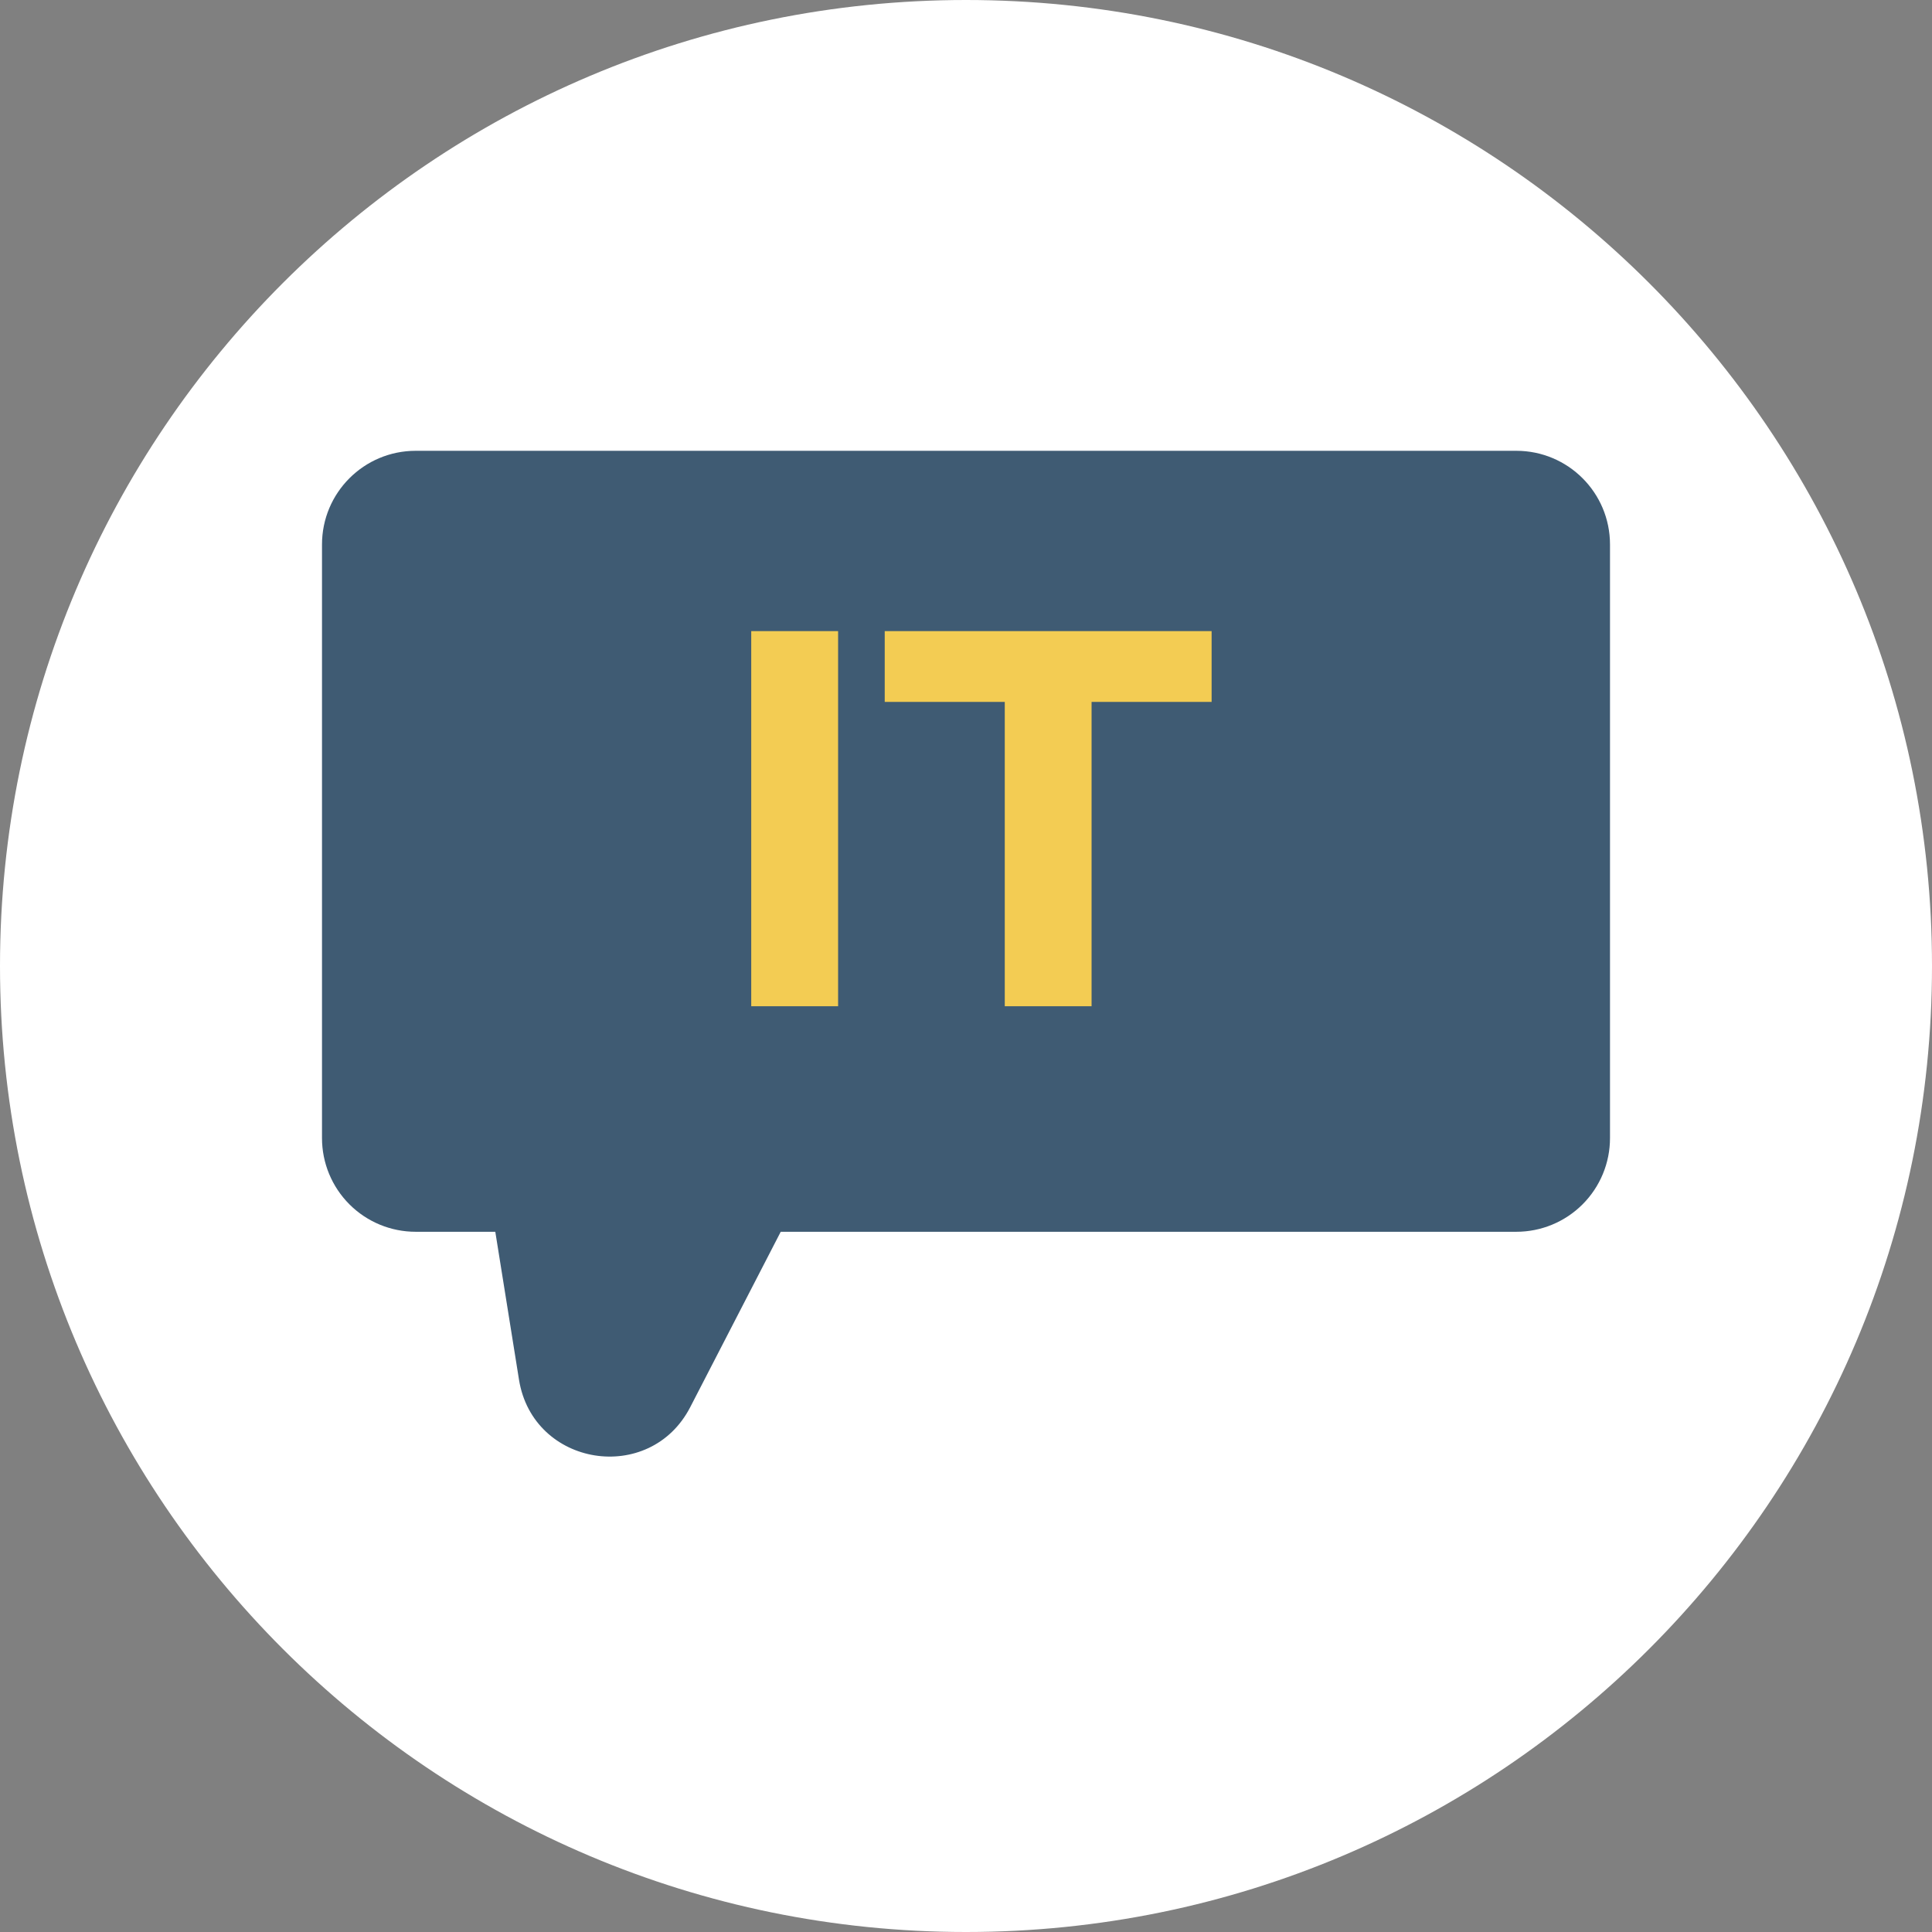 <?xml version="1.0" encoding="UTF-8"?><svg version="1.1" width="30px" height="30px" viewBox="0 0 30.0 30.0" xmlns="http://www.w3.org/2000/svg" xmlns:xlink="http://www.w3.org/1999/xlink"><rect x="0" y="0" width="30.0" height="30.0" fill="#808080" stroke="none"/><defs><clipPath id="i0"><path d="M2655,0 L2655,1581 L0,1581 L0,0 L2655,0 Z"></path></clipPath><clipPath id="i1"><path d="M15,0 C23.284,0 30,6.716 30,15 C30,23.284 23.284,30 15,30 C6.716,30 0,23.284 0,15 C0,6.716 6.716,0 15,0 Z"></path></clipPath><clipPath id="i2"><path d="M18.545,0 C19.349,0 20,0.651 20,1.455 L20,10.673 C20,11.058 19.847,11.428 19.574,11.701 C19.301,11.974 18.931,12.127 18.545,12.127 L7.123,12.127 L5.718,14.85 C5.091,16.065 3.276,15.775 3.059,14.424 L2.691,12.127 L1.455,12.127 C1.069,12.127 0.699,11.974 0.426,11.701 C0.153,11.428 0,11.058 0,10.673 L0,1.455 C0,0.651 0.651,0 1.455,0 Z"></path></clipPath><clipPath id="i3"><path d="M1.368,0 L1.368,5.825 L0.019,5.825 L0.019,0 L1.368,0 Z"></path></clipPath><clipPath id="i4"><path d="M5.076,0 L5.076,1.099 L3.212,1.099 L3.212,5.825 L1.864,5.825 L1.864,1.099 L0,1.099 L0,0 L5.076,0 Z"></path></clipPath></defs><g transform="translate(-1131.0 -1022.0)"><g clip-path="url(#i0)"><g transform="translate(1131.0 1022.0)"><g clip-path="url(#i1)"><polygon points="0,0 30,0 30,30 0,30 0,0" stroke="none" fill="#FFFFFF"></polygon><g transform="translate(5 7)"><g clip-path="url(#i2)"><polygon points="0,0 20,0 20,15.618 0,15.618 0,0" stroke="none" fill="#3F5B73"></polygon></g><g transform="translate(6.646 2.8)"><g clip-path="url(#i3)"><polygon points="0.019,0 1.368,0 1.368,5.825 0.019,5.825 0.019,0" stroke="none" fill="#F3CC53"></polygon></g><g transform="translate(2.092 0.0)"><g clip-path="url(#i4)"><polygon points="0,0 5.076,0 5.076,5.825 0,5.825 0,0" stroke="none" fill="#F3CC53"></polygon></g></g></g></g></g></g></g></g></svg>